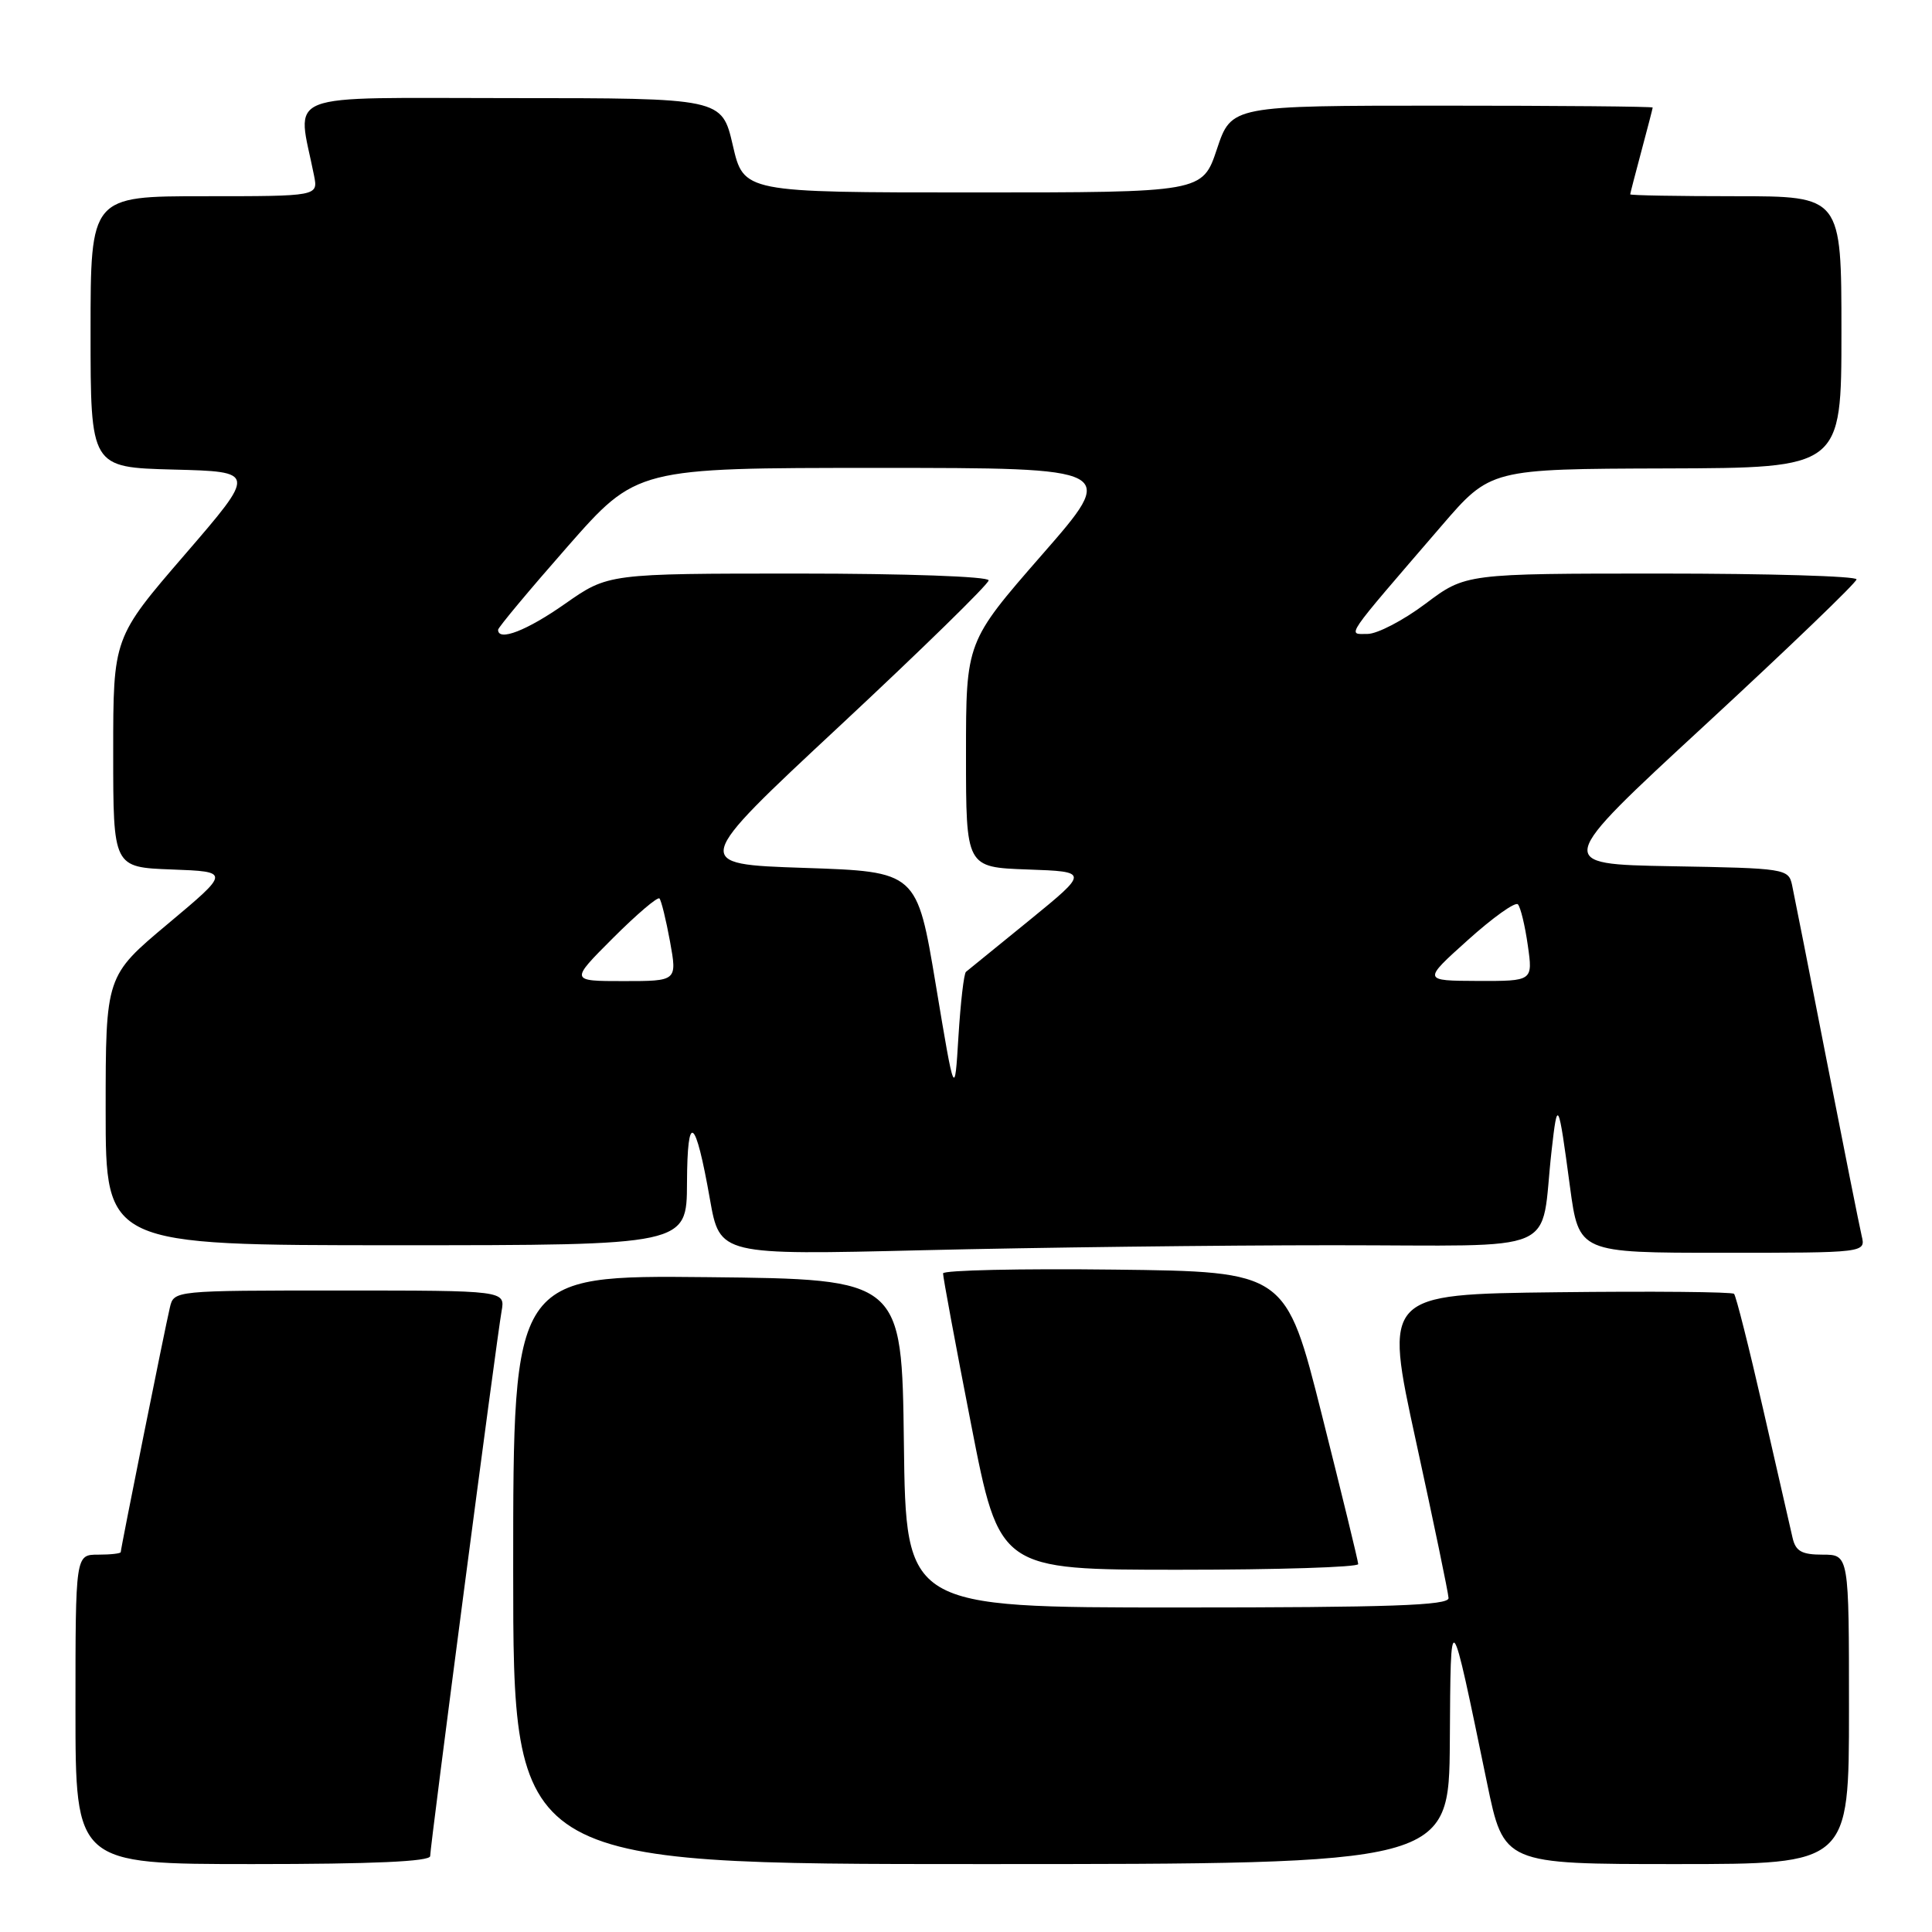 <?xml version="1.0" encoding="UTF-8" standalone="no"?>
<!DOCTYPE svg PUBLIC "-//W3C//DTD SVG 1.1//EN" "http://www.w3.org/Graphics/SVG/1.1/DTD/svg11.dtd" >
<svg xmlns="http://www.w3.org/2000/svg" xmlns:xlink="http://www.w3.org/1999/xlink" version="1.1" viewBox="0 0 256 256">
 <g >
 <path fill="currentColor"
d=" M 57.00 245.94 C 57.00 244.59 65.80 177.45 66.46 173.75 C 66.95 171.00 66.95 171.00 44.99 171.00 C 23.05 171.00 23.04 171.00 22.51 173.25 C 21.86 175.98 16.00 205.17 16.00 205.66 C 16.00 205.85 14.65 206.00 13.00 206.00 C 10.00 206.00 10.00 206.00 10.00 226.50 C 10.00 247.00 10.00 247.00 33.50 247.00 C 49.41 247.00 57.00 246.66 57.00 245.94 Z  M 192.11 230.75 C 192.23 212.54 192.10 212.38 197.04 236.25 C 199.26 247.00 199.26 247.00 222.13 247.00 C 245.00 247.00 245.00 247.00 245.00 226.50 C 245.00 206.00 245.00 206.00 241.52 206.00 C 238.73 206.00 237.93 205.55 237.52 203.75 C 237.23 202.51 235.48 194.84 233.62 186.70 C 231.76 178.57 230.03 171.70 229.77 171.44 C 229.51 171.18 218.97 171.08 206.34 171.23 C 183.38 171.50 183.38 171.50 187.63 191.00 C 189.97 201.72 191.91 211.06 191.94 211.75 C 191.99 212.73 184.17 213.00 156.02 213.00 C 120.04 213.00 120.04 213.00 119.77 191.25 C 119.50 169.50 119.50 169.50 93.75 169.23 C 68.00 168.97 68.00 168.97 68.00 207.98 C 68.00 247.00 68.00 247.00 130.00 247.00 C 192.00 247.00 192.00 247.00 192.11 230.75 Z  M 179.97 207.25 C 179.96 206.84 177.79 197.95 175.16 187.50 C 170.38 168.50 170.38 168.50 147.69 168.23 C 135.21 168.08 124.98 168.31 124.96 168.73 C 124.94 169.15 126.61 178.16 128.68 188.75 C 132.43 208.00 132.43 208.00 156.22 208.00 C 169.30 208.00 179.99 207.66 179.97 207.25 Z  M 176.62 165.00 C 207.51 165.00 204.01 166.51 205.59 152.50 C 206.38 145.50 206.48 145.69 208.03 157.25 C 209.21 166.00 209.21 166.00 228.21 166.00 C 247.22 166.00 247.22 166.00 246.68 163.75 C 246.39 162.51 244.30 152.05 242.04 140.50 C 239.79 128.95 237.72 118.50 237.46 117.28 C 236.99 115.11 236.58 115.04 221.47 114.78 C 205.96 114.50 205.96 114.50 225.98 96.02 C 236.99 85.85 246.00 77.19 246.00 76.77 C 246.00 76.34 234.35 76.00 220.10 76.00 C 194.20 76.00 194.20 76.00 188.88 80.00 C 185.95 82.20 182.50 84.00 181.20 84.00 C 178.52 84.00 177.89 84.92 191.00 69.69 C 197.50 62.14 197.50 62.14 220.75 62.07 C 244.00 62.00 244.00 62.00 244.00 44.00 C 244.00 26.00 244.00 26.00 230.00 26.00 C 222.30 26.00 216.01 25.89 216.01 25.75 C 216.02 25.61 216.69 23.02 217.50 20.00 C 218.31 16.98 218.98 14.39 218.99 14.25 C 218.99 14.11 206.44 14.00 191.08 14.00 C 163.17 14.00 163.17 14.00 161.25 19.75 C 159.33 25.50 159.33 25.50 128.94 25.50 C 98.54 25.50 98.54 25.50 97.10 19.25 C 95.65 13.00 95.65 13.00 67.71 13.00 C 36.71 13.00 39.37 11.95 41.61 23.25 C 42.16 26.00 42.16 26.00 27.08 26.00 C 12.00 26.00 12.00 26.00 12.00 43.97 C 12.00 61.93 12.00 61.93 22.98 62.22 C 33.97 62.50 33.97 62.50 24.48 73.50 C 15.00 84.49 15.00 84.49 15.00 99.70 C 15.00 114.92 15.00 114.92 22.75 115.21 C 30.50 115.50 30.50 115.50 22.25 122.41 C 14.00 129.32 14.00 129.32 14.00 147.16 C 14.00 165.00 14.00 165.00 52.50 165.00 C 91.00 165.00 91.00 165.00 91.03 156.75 C 91.07 147.18 92.14 147.95 94.07 158.91 C 95.38 166.31 95.38 166.31 122.35 165.66 C 137.19 165.30 161.61 165.00 176.62 165.00 Z  M 124.00 130.50 C 121.50 115.50 121.50 115.50 106.56 115.00 C 91.62 114.50 91.62 114.50 111.31 96.15 C 122.14 86.05 131.00 77.39 131.00 76.90 C 131.00 76.39 120.00 76.00 105.79 76.00 C 80.59 76.00 80.59 76.00 74.88 80.00 C 69.83 83.55 66.00 85.04 66.00 83.45 C 66.00 83.15 70.13 78.20 75.18 72.45 C 84.36 62.00 84.36 62.00 116.24 62.00 C 148.13 62.00 148.13 62.00 138.06 73.52 C 128.00 85.05 128.00 85.05 128.00 99.98 C 128.00 114.92 128.00 114.92 136.15 115.21 C 144.29 115.50 144.29 115.50 136.40 121.94 C 132.05 125.48 128.28 128.55 128.00 128.77 C 127.72 128.98 127.28 132.84 127.00 137.33 C 126.50 145.50 126.50 145.50 124.00 130.50 Z  M 81.22 124.30 C 84.36 121.16 87.13 118.80 87.38 119.05 C 87.62 119.30 88.25 121.86 88.78 124.75 C 89.73 130.00 89.73 130.00 82.62 130.00 C 75.52 130.00 75.52 130.00 81.22 124.30 Z  M 194.50 124.56 C 197.80 121.59 200.78 119.46 201.13 119.83 C 201.48 120.20 202.07 122.64 202.44 125.25 C 203.12 130.00 203.12 130.00 195.81 129.98 C 188.50 129.95 188.50 129.95 194.50 124.56 Z "/>
</g>
</svg>